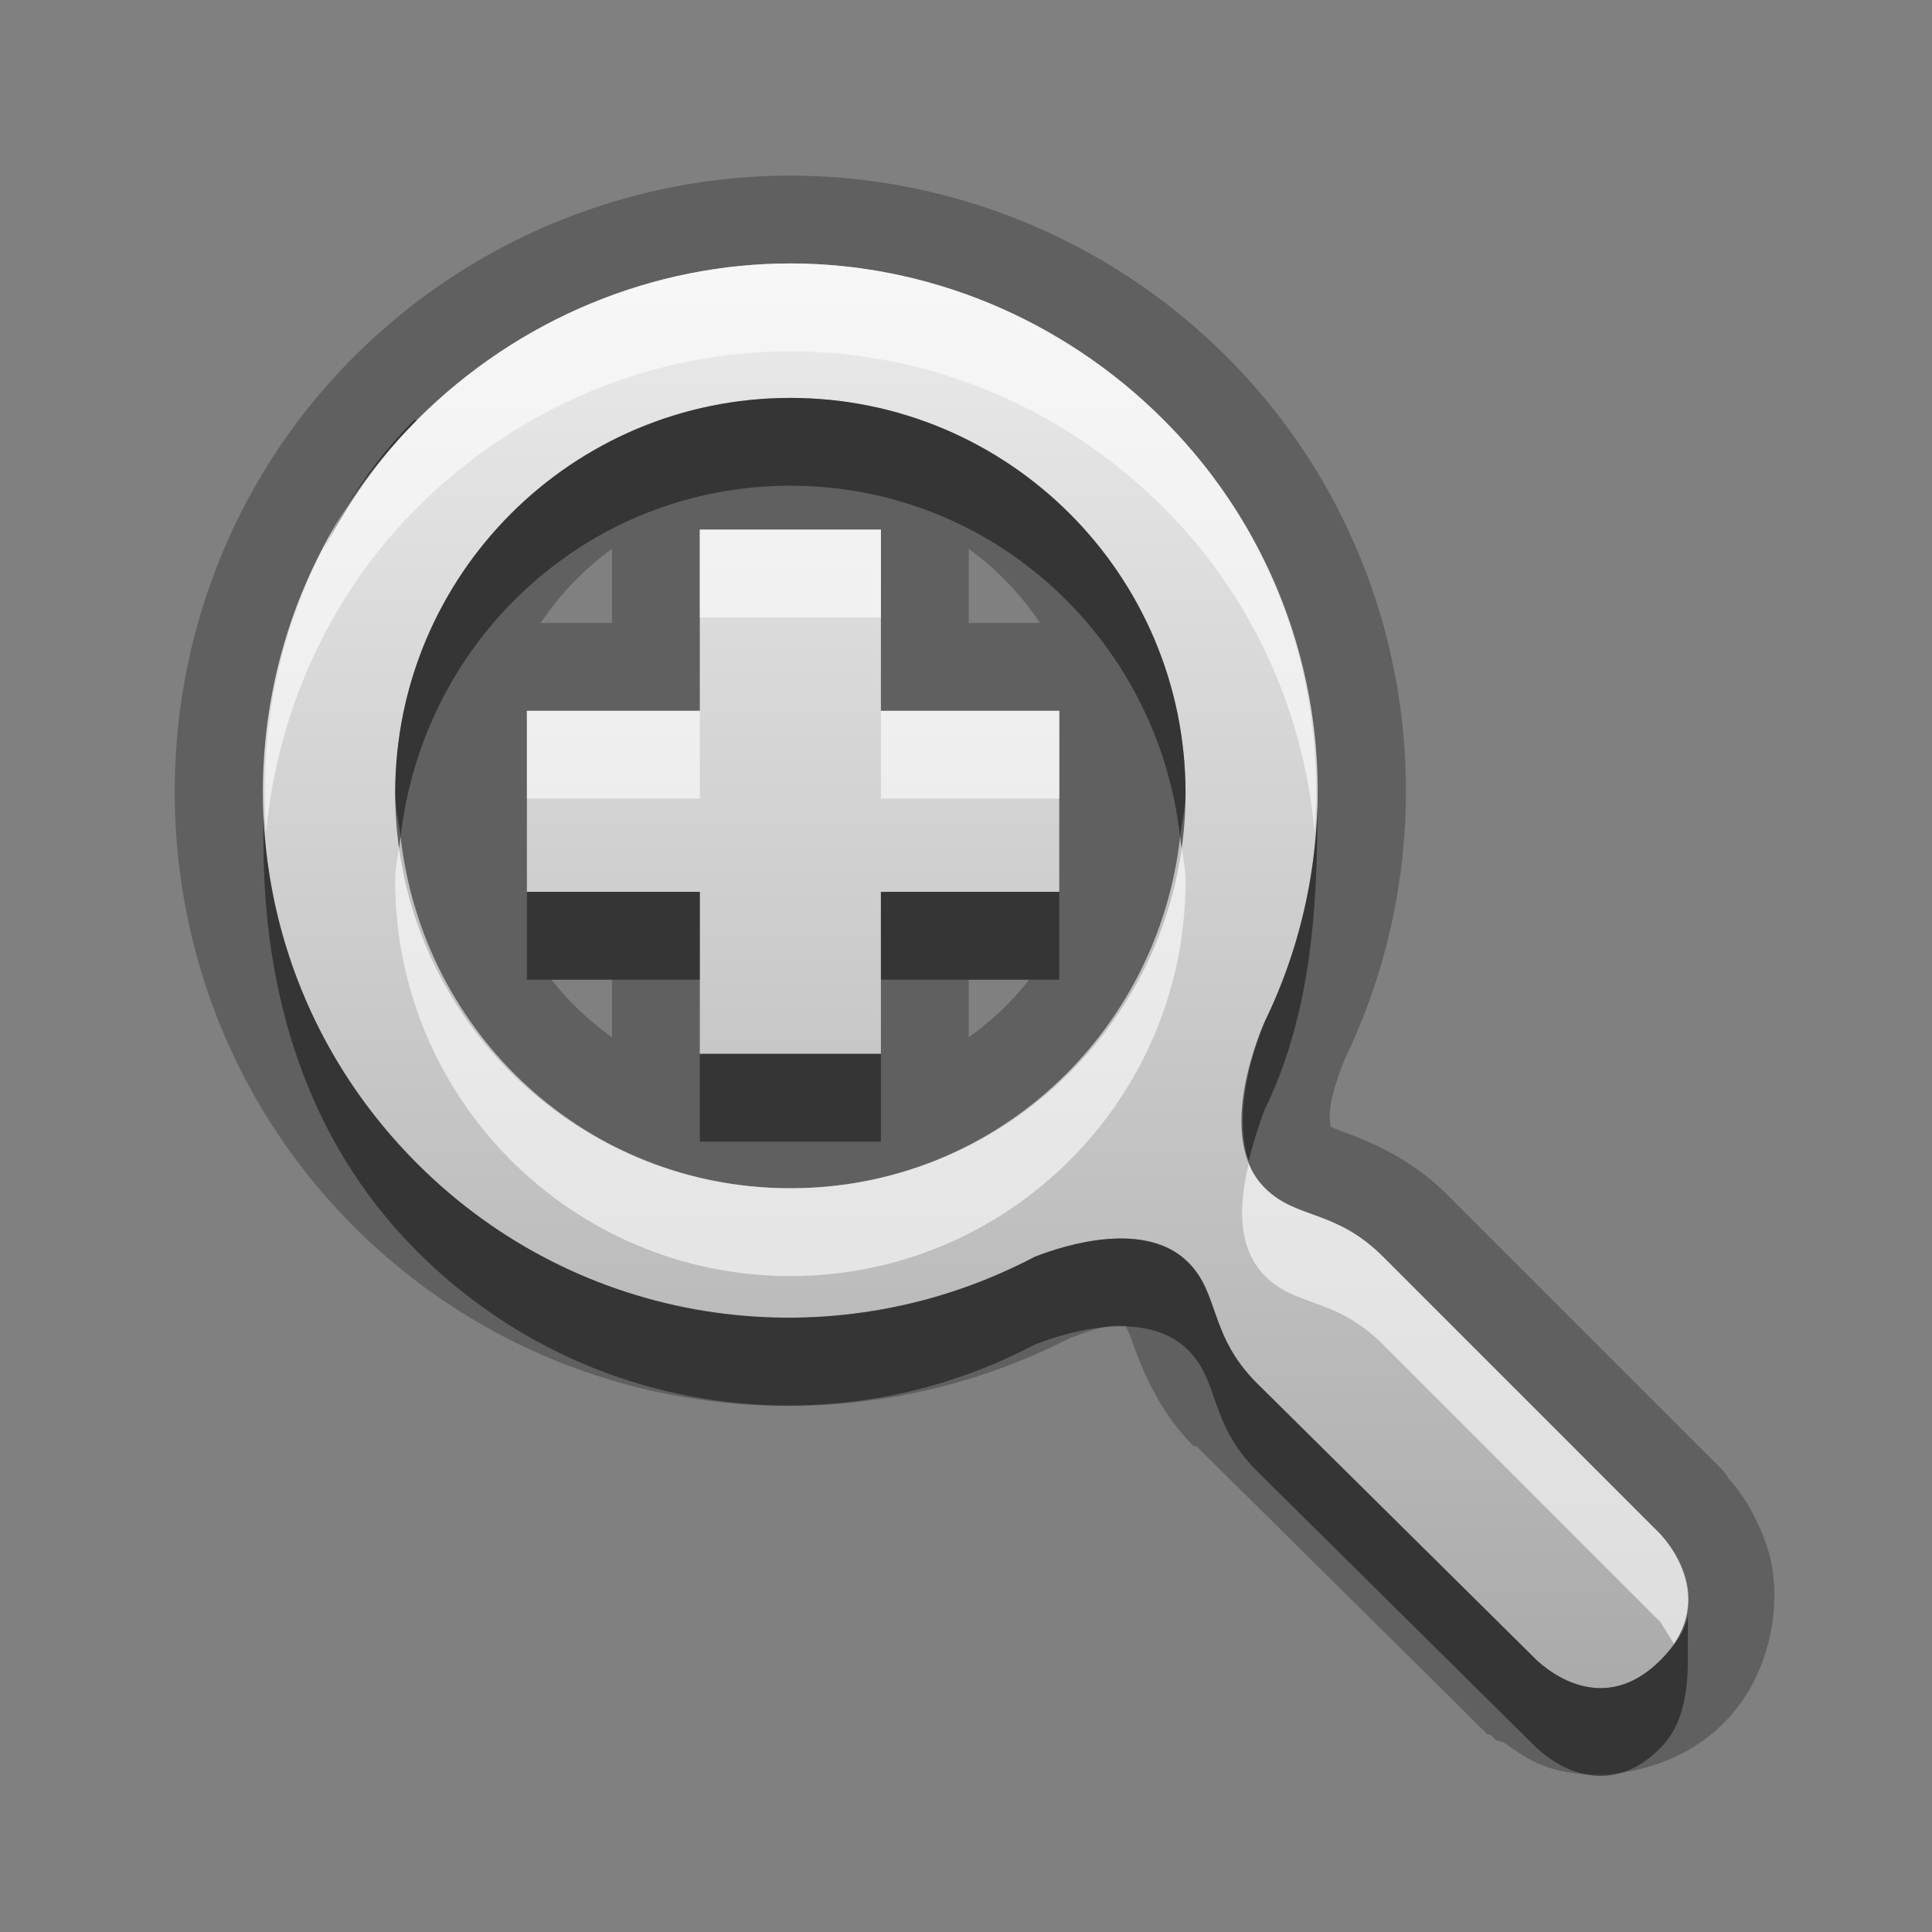 <?xml version="1.0" encoding="UTF-8" standalone="no"?>
<!-- Created with Inkscape (http://www.inkscape.org/) -->

<svg
   xmlns:dc="http://purl.org/dc/elements/1.1/"
   xmlns:cc="http://creativecommons.org/ns#"
   xmlns:rdf="http://www.w3.org/1999/02/22-rdf-syntax-ns#"
   xmlns:svg="http://www.w3.org/2000/svg"
   xmlns="http://www.w3.org/2000/svg"
   xmlns:xlink="http://www.w3.org/1999/xlink"
   xmlns:sodipodi="http://sodipodi.sourceforge.net/DTD/sodipodi-0.dtd"
   xmlns:inkscape="http://www.inkscape.org/namespaces/inkscape"
   width="22"
   height="22"
   id="svg2"
   sodipodi:version="0.32"
   inkscape:version="0.48.0 r9654"
   version="1.0"
   sodipodi:docname="zoom-in.svg"
   inkscape:output_extension="org.inkscape.output.svg.inkscape">
  <rect width="100%" height="100%" fill="#808080" stroke="none"/>
  <defs
     id="defs4">
    <linearGradient
       gradientUnits="userSpaceOnUse"
       y2="19.286"
       x2="10.559"
       y1="3.015"
       x1="10.559"
       gradientTransform="scale(1,1)"
       id="linearGradient4972">
      <stop
         style="stop-color:#000000;stop-opacity:0.863;"
         offset="0"
         id="stop4974" />
      <stop
         id="stop4976"
         offset="1"
         style="stop-color:#000000;stop-opacity:0.471;" />
    </linearGradient>
    <filter
       inkscape:collect="always"
       id="filter3641">
      <feGaussianBlur
         inkscape:collect="always"
         stdDeviation="0.487"
         id="feGaussianBlur3643" />
    </filter>
    <linearGradient
       inkscape:collect="always"
       xlink:href="#linearGradient4972"
       id="linearGradient4978"
       gradientUnits="userSpaceOnUse"
       gradientTransform="scale(1,1)"
       x1="10.559"
       y1="3.015"
       x2="10.559"
       y2="19.286" />
    <linearGradient
       id="StandardGradient-6"
       gradientTransform="matrix(1.077,0,0,0.923,-0.008,0.158)"
       x1="10.006"
       y1="4.163"
       x2="10.006"
       y2="17.168"
       gradientUnits="userSpaceOnUse">
      <stop
         id="stop3337"
         offset="0"
         style="stop-color:#ebebeb;stop-opacity:1;" />
      <stop
         id="stop3339"
         offset="1"
         style="stop-color:#aaaaaa;stop-opacity:1;" />
    </linearGradient>
    <linearGradient
       y2="17.168"
       x2="10.006"
       y1="4.163"
       x1="10.006"
       gradientTransform="matrix(1.077,0,0,0.923,-46.008,-5.842)"
       gradientUnits="userSpaceOnUse"
       id="linearGradient4353"
       xlink:href="#StandardGradient-6"
       inkscape:collect="always" />
    <linearGradient
       inkscape:collect="always"
       xlink:href="#StandardGradient-6"
       id="linearGradient4997"
       gradientUnits="userSpaceOnUse"
       gradientTransform="scale(1,1)"
       x1="10.559"
       y1="3.015"
       x2="10.559"
       y2="19.286" />
    <linearGradient
       inkscape:collect="always"
       xlink:href="#StandardGradient-6"
       id="linearGradient5001"
       gradientUnits="userSpaceOnUse"
       gradientTransform="scale(1,1)"
       x1="10.559"
       y1="3.015"
       x2="10.559"
       y2="19.286" />
  </defs>
  <sodipodi:namedview
     id="base"
     pagecolor="#ffffff"
     bordercolor="#9a9a9a"
     borderopacity="1"
     inkscape:pageopacity="0.0"
     inkscape:pageshadow="2"
     inkscape:zoom="17.143672"
     inkscape:cx="-10.781189"
     inkscape:cy="2.5931195"
     inkscape:document-units="px"
     inkscape:current-layer="layer3"
     showgrid="true"
     inkscape:showpageshadow="false"
     showguides="true"
     inkscape:guide-bbox="true"
     inkscape:window-width="1920"
     inkscape:window-height="1026"
     inkscape:window-x="0"
     inkscape:window-y="25"
     inkscape:window-maximized="1">
    <sodipodi:guide
       orientation="1,0"
       position="0,112"
       id="guide2383" />
    <sodipodi:guide
       orientation="0,1"
       position="26.278,128"
       id="guide2385" />
    <sodipodi:guide
       orientation="1,0"
       position="128,54.082"
       id="guide2387" />
    <sodipodi:guide
       orientation="0,1"
       position="78.156,0"
       id="guide2389" />
    <inkscape:grid
       type="xygrid"
       id="grid3672"
       visible="true"
       enabled="true" />
  </sodipodi:namedview>
  <g
     inkscape:groupmode="layer"
     id="layer3"
     inkscape:label="Cross"
     style="display:inline">
    <path
       sodipodi:type="inkscape:offset"
       inkscape:radius="0.99845839"
       inkscape:original="M 9 3 C 7.4641644 3.0000001 5.9209688 3.6102813 4.75 4.78125 C 2.4080625 7.1231876 2.4080623 10.908063 4.75 13.25 C 6.6040341 15.104034 9.3585902 15.48777 11.59375 14.40625 C 11.65257 14.37779 11.723196 14.34299 11.78125 14.3125 C 12.144083 14.169205 13.049275 13.893025 13.53125 14.375 C 13.888744 14.732494 13.765625 15.203125 14.3125 15.75 L 17.5 18.90625 C 17.5038 18.90245 18.191373 19.621126 18.90625 18.90625 C 19.623888 18.188612 18.91668 17.481891 18.90625 17.46875 L 15.75 14.3125 C 15.203125 13.765625 14.763744 13.888743 14.40625 13.53125 C 13.816879 12.941878 14.37104 11.700159 14.40625 11.625 C 15.48777 9.3898399 15.104034 6.6352841 13.25 4.78125 C 12.079031 3.6102811 10.535836 3 9 3 z M 9 4.53125 C 11.483999 4.5312498 13.5 6.5472501 13.5 9.03125 C 13.5 11.51525 11.484 13.53125 9 13.53125 C 6.5160002 13.53125 4.5 11.51525 4.5 9.03125 C 4.5000001 6.5472501 6.5160003 4.53125 9 4.53125 z M 7.96875 6.03125 L 7.96875 8.09375 L 6 8.09375 L 6 10.15625 L 7.96875 10.15625 L 7.96875 12 L 10.03125 12 L 10.03125 10.15625 L 12.0625 10.15625 L 12.0625 8.09375 L 10.03125 8.09375 L 10.03125 6.03125 L 7.96875 6.03125 z "
       style="fill:#000000;fill-opacity:1;stroke:none;display:inline;opacity:0.25"
       id="path5003"
       d="m 9,2 c -1.8,10e-8 -3.61,0.704 -4.969,2.062 -2.722,2.722 -2.722,7.184 0,9.906 2.155,2.155 5.392,2.606 8,1.344 0.035,-0.017 0.084,-0.042 0.125,-0.062 0.121,-0.048 0.357,-0.142 0.531,-0.156 0.174,-0.014 0.172,0.047 0.125,0 -0.017,-0.017 -0.002,-0.049 0.094,0.219 0.095,0.267 0.286,0.755 0.688,1.156 a 0.999,0.999 0 0 0 0.031,0 l 3.188,3.156 a 0.999,0.999 0 0 0 0.031,0.031 c 0.004,0.003 0.013,0.016 0.031,0.031 0.014,0.011 0.031,0.031 0.031,0.031 A 0.999,0.999 0 0 0 16.938,19.75 c 0.006,0.005 0.025,-0.005 0.031,0 0.024,0.019 0.033,0.041 0.062,0.062 0.019,0.014 0.072,0.016 0.094,0.031 0.128,0.088 0.278,0.205 0.5,0.281 0.519,0.178 1.411,0.089 2,-0.5 0.591,-0.591 0.673,-1.477 0.5,-2 -0.173,-0.523 -0.432,-0.775 -0.438,-0.781 A 0.999,0.999 0 0 0 19.625,16.75 l -3.156,-3.156 c -0.394,-0.394 -0.865,-0.592 -1.125,-0.688 -0.26,-0.096 -0.225,-0.1 -0.219,-0.094 0.064,0.064 -0.013,-9.46e-4 0.031,-0.25 0.044,-0.249 0.181,-0.553 0.156,-0.5 1.262,-2.608 0.811,-5.845 -1.344,-8 C 12.61,2.704 10.8,2 9,2 z m -2.031,4.25 0,0.844 -0.812,0 C 6.382,6.761 6.644,6.486 6.969,6.25 z m 4.062,0 c 0.325,0.236 0.587,0.511 0.812,0.844 l -0.812,0 0,-0.844 z m -4.75,4.906 0.688,0 0,0.656 C 6.706,11.621 6.481,11.413 6.281,11.156 z m 4.75,0 0.688,0 c -0.2,0.256 -0.424,0.465 -0.688,0.656 l 0,-0.656 z" />
    <path
       style="opacity:1;fill:url(#linearGradient4997);fill-opacity:1;stroke:none;stroke-width:1;stroke-linecap:butt;stroke-linejoin:round;stroke-miterlimit:4;stroke-dasharray:none;stroke-dashoffset:0;stroke-opacity:1;display:inline"
       d="M 9 3 C 7.464 3 5.921 3.61 4.75 4.781 C 2.408 7.123 2.408 10.908 4.75 13.25 C 6.604 15.104 9.359 15.488 11.594 14.406 C 11.653 14.378 11.723 14.343 11.781 14.312 C 12.144 14.169 13.049 13.893 13.531 14.375 C 13.889 14.732 13.766 15.203 14.312 15.75 L 17.5 18.906 C 17.504 18.902 18.191 19.621 18.906 18.906 C 19.624 18.189 18.917 17.482 18.906 17.469 L 15.75 14.312 C 15.203 13.766 14.764 13.889 14.406 13.531 C 13.817 12.942 14.371 11.7 14.406 11.625 C 15.488 9.39 15.104 6.635 13.25 4.781 C 12.079 3.61 10.536 3 9 3 z M 9 4.531 C 11.484 4.531 13.5 6.547 13.5 9.031 C 13.5 11.515 11.484 13.531 9 13.531 C 6.516 13.531 4.5 11.515 4.5 9.031 C 4.5 6.547 6.516 4.531 9 4.531 z M 7.969 6.031 L 7.969 8.094 L 6 8.094 L 6 10.156 L 7.969 10.156 L 7.969 12 L 10.031 12 L 10.031 10.156 L 12.062 10.156 L 12.062 8.094 L 10.031 8.094 L 10.031 6.031 L 7.969 6.031 z "
       id="Symbol" />
    <path
       style="opacity:0.6;fill:#ffffff;fill-opacity:1;stroke:none;stroke-width:1;stroke-linecap:butt;stroke-linejoin:round;stroke-miterlimit:4;stroke-dasharray:none;stroke-dashoffset:0;stroke-opacity:1;display:inline"
       d="M 9 3 C 7.464 3 5.921 3.61 4.75 4.781 C 3.465 6.066 2.906 7.792 3.031 9.469 C 3.159 8.133 3.725 6.806 4.75 5.781 C 5.921 4.61 7.464 4 9 4 C 10.536 4 12.079 4.61 13.25 5.781 C 14.281 6.812 14.846 8.125 14.969 9.469 C 15.097 7.789 14.537 6.068 13.25 4.781 C 12.079 3.61 10.536 3 9 3 z M 7.969 6.031 L 7.969 7.031 L 10.031 7.031 L 10.031 6.031 L 7.969 6.031 z M 6 8.094 L 6 9.094 L 7.969 9.094 L 7.969 8.094 L 6 8.094 z M 10.031 8.094 L 10.031 9.094 L 12.062 9.094 L 12.062 8.094 L 10.031 8.094 z M 4.562 9.531 C 4.544 9.698 4.5 9.86 4.5 10.031 C 4.5 12.515 6.516 14.531 9 14.531 C 11.484 14.531 13.5 12.515 13.5 10.031 C 13.5 9.86 13.456 9.698 13.438 9.531 C 13.185 11.776 11.312 13.531 9 13.531 C 6.688 13.531 4.815 11.776 4.562 9.531 z M 14.219 13.25 C 14.118 13.674 14.069 14.194 14.406 14.531 C 14.764 14.889 15.203 14.766 15.75 15.312 L 18.906 18.469 C 18.91 18.473 18.986 18.595 19.062 18.719 C 19.493 18.074 18.916 17.481 18.906 17.469 L 15.75 14.312 C 15.203 13.766 14.764 13.889 14.406 13.531 C 14.317 13.442 14.261 13.363 14.219 13.25 z "
       id="BevelShadow" />
    <path
       style="opacity:0.45;fill:#000000;fill-opacity:1;stroke:none;stroke-width:1;stroke-linecap:butt;stroke-linejoin:round;stroke-miterlimit:4;stroke-dasharray:none;stroke-dashoffset:0;stroke-opacity:1;display:inline"
       d="M 11.812 3.719 C 12.084 3.863 12.342 4.031 12.594 4.219 C 12.348 4.034 12.078 3.862 11.812 3.719 z M 9 4.531 C 6.516 4.531 4.5 6.547 4.5 9.031 C 4.5 9.203 4.544 9.365 4.562 9.531 C 4.815 7.286 6.688 5.531 9 5.531 C 11.312 5.531 13.185 7.286 13.438 9.531 C 13.456 9.365 13.5 9.203 13.5 9.031 C 13.5 6.547 11.484 4.531 9 4.531 z M 4.719 4.781 C 4.273 5.227 3.945 5.717 3.688 6.25 C 3.962 5.728 4.311 5.22 4.75 4.781 C 4.744 4.787 4.724 4.776 4.719 4.781 z M 15 9.188 C 14.976 10.024 14.779 10.854 14.406 11.625 C 14.377 11.688 14 12.588 14.219 13.219 C 14.292 12.921 14.392 12.656 14.406 12.625 C 14.886 11.633 14.988 10.542 15 9.469 C 15.001 9.375 15.002 9.282 15 9.188 z M 3 9.281 C 2.999 9.344 3 9.406 3 9.469 C 3 9.511 2.996 9.551 3 9.594 C 3 11.271 3.465 12.965 4.75 14.25 C 6.604 16.104 9.359 16.488 11.594 15.406 C 11.653 15.378 11.723 15.343 11.781 15.312 C 12.144 15.169 13.049 14.893 13.531 15.375 C 13.889 15.732 13.766 16.203 14.312 16.75 L 17.5 19.906 C 17.504 19.902 18.191 20.621 18.906 19.906 C 19.255 19.558 19.219 18.989 19.219 18.719 C 19.219 18.59 19.222 18.505 19.219 18.406 C 19.184 18.574 19.086 18.727 18.906 18.906 C 18.191 19.621 17.504 18.902 17.5 18.906 L 14.312 15.75 C 13.766 15.203 13.889 14.732 13.531 14.375 C 13.049 13.893 12.144 14.169 11.781 14.312 C 11.723 14.343 11.653 14.378 11.594 14.406 C 9.359 15.488 6.604 15.104 4.75 13.25 C 3.644 12.144 3.061 10.727 3 9.281 z M 6 10.156 L 6 11.156 L 7.969 11.156 L 7.969 10.156 L 6 10.156 z M 10.031 10.156 L 10.031 11.156 L 12.062 11.156 L 12.062 10.156 L 10.031 10.156 z M 4.781 10.469 C 4.846 10.659 4.911 10.853 5 11.031 C 4.911 10.851 4.846 10.661 4.781 10.469 z M 7.969 12 L 7.969 13 L 10.031 13 L 10.031 12 L 7.969 12 z "
       id="BevelHighlight" />
  </g>
</svg>
